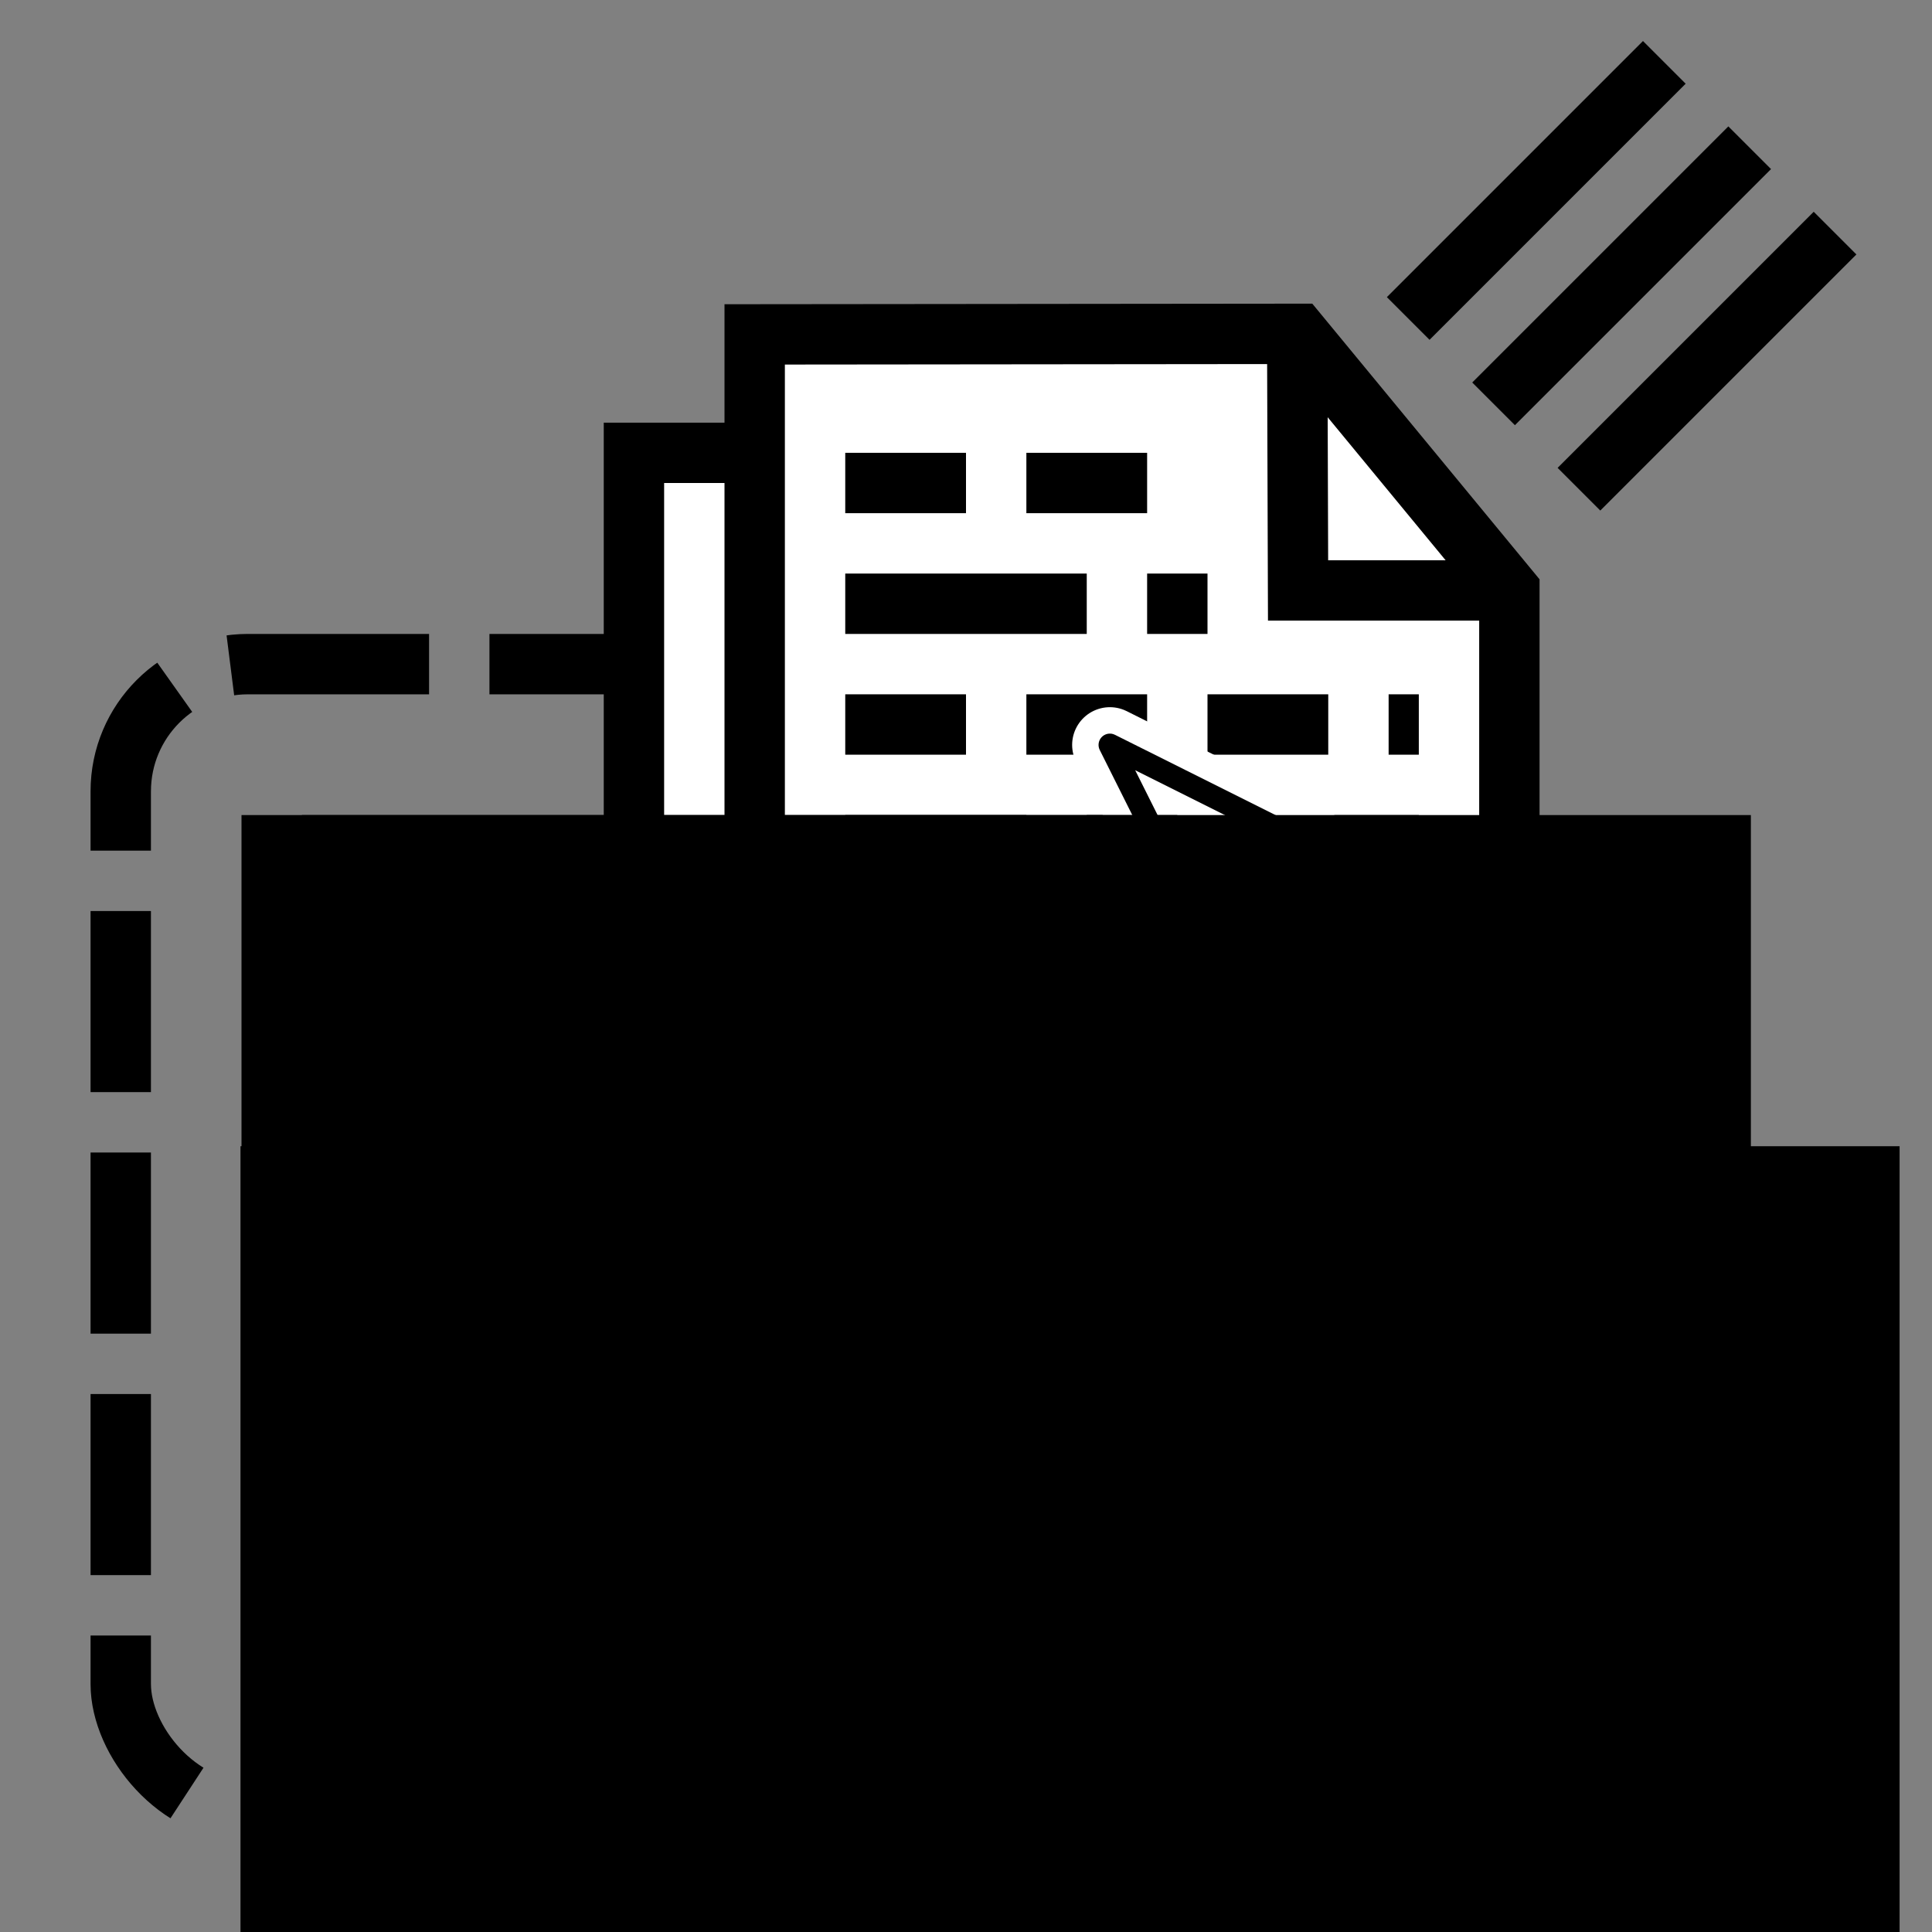 <?xml version="1.0" encoding="UTF-8" standalone="no"?>
<!-- Created with Inkscape (http://www.inkscape.org/) -->

<svg
   xmlns:dc="http://purl.org/dc/elements/1.1/"
   xmlns:cc="http://creativecommons.org/ns#"
   xmlns:rdf="http://www.w3.org/1999/02/22-rdf-syntax-ns#"
   xmlns:svg="http://www.w3.org/2000/svg"
   xmlns="http://www.w3.org/2000/svg"
   xmlns:sodipodi="http://sodipodi.sourceforge.net/DTD/sodipodi-0.dtd"
   xmlns:inkscape="http://www.inkscape.org/namespaces/inkscape"
   width="256"
   height="256"
   viewBox="0 0 256 256"
   id="svg2"
   version="1.1"
   inkscape:version="0.91 r13725"
   sodipodi:docname="icon.svg"
   inkscape:export-filename="icon.png"
   inkscape:export-xdpi="360"
   inkscape:export-ydpi="360">
  <rect x="0" y="0" width="256" height="256" fill="#808080" stroke="none"/>
  <defs
     id="defs4">
    <inkscape:perspective
       sodipodi:type="inkscape:persp3d"
       inkscape:vp_x="-364.61536 : 284.87724 : 1"
       inkscape:vp_y="0 : 4546.3587 : 0"
       inkscape:vp_z="799.25248 : 284.87724 : 1"
       inkscape:persp3d-origin="217.31856 : 90.899269 : 1"
       id="perspective4136" />
    <inkscape:perspective
       sodipodi:type="inkscape:persp3d"
       inkscape:vp_x="-364.61536 : 349.86523 : 1"
       inkscape:vp_y="0 : 4546.3587 : 0"
       inkscape:vp_z="799.25248 : 349.86523 : 1"
       inkscape:persp3d-origin="217.31856 : 155.88726 : 1"
       id="perspective4136-4" />
    <inkscape:perspective
       sodipodi:type="inkscape:persp3d"
       inkscape:vp_x="-364.61536 : 343.27861 : 1"
       inkscape:vp_y="0 : 4546.3587 : 0"
       inkscape:vp_z="799.25248 : 343.27861 : 1"
       inkscape:persp3d-origin="217.31856 : 149.30064 : 1"
       id="perspective4136-47" />
    <inkscape:perspective
       sodipodi:type="inkscape:persp3d"
       inkscape:vp_x="-364.61536 : 346.79148 : 1"
       inkscape:vp_y="0 : 4546.3587 : 0"
       inkscape:vp_z="799.25248 : 346.79148 : 1"
       inkscape:persp3d-origin="217.31856 : 152.8135 : 1"
       id="perspective4136-474" />
    <inkscape:perspective
       sodipodi:type="inkscape:persp3d"
       inkscape:vp_x="-364.61536 : 410.90125 : 1"
       inkscape:vp_y="0 : 4546.3587 : 0"
       inkscape:vp_z="799.25248 : 410.90125 : 1"
       inkscape:persp3d-origin="217.31856 : 216.92328 : 1"
       id="perspective4136-9" />
    <filter
       inkscape:collect="always"
       style="color-interpolation-filters:sRGB"
       id="filter4298"
       x="-0.072"
       width="1.144"
       y="-0.072"
       height="1.144">
      <feGaussianBlur
         inkscape:collect="always"
         stdDeviation="1.697"
         id="feGaussianBlur4300" />
    </filter>
    <filter
       inkscape:collect="always"
       style="color-interpolation-filters:sRGB"
       id="filter4326"
       x="-0.084"
       width="1.167"
       y="-0.063"
       height="1.126">
      <feGaussianBlur
         inkscape:collect="always"
         stdDeviation="3.482"
         id="feGaussianBlur4328" />
    </filter>
    <filter
       inkscape:collect="always"
       style="color-interpolation-filters:sRGB"
       id="filter4366"
       x="-0.084"
       width="1.167"
       y="-0.063"
       height="1.126">
      <feGaussianBlur
         inkscape:collect="always"
         stdDeviation="3.486"
         id="feGaussianBlur4368" />
    </filter>
    <filter
       inkscape:collect="always"
       style="color-interpolation-filters:sRGB"
       id="filter4406"
       x="-0.072"
       width="1.144"
       y="-0.072"
       height="1.144">
      <feGaussianBlur
         inkscape:collect="always"
         stdDeviation="4.56"
         id="feGaussianBlur4408" />
    </filter>
    <filter
       inkscape:collect="always"
       style="color-interpolation-filters:sRGB"
       id="filter4434"
       x="-0.064"
       width="1.128"
       y="-0.082"
       height="1.164">
      <feGaussianBlur
         inkscape:collect="always"
         stdDeviation="3.392"
         id="feGaussianBlur4436" />
    </filter>
  </defs>
  <sodipodi:namedview
     id="base"
     pagecolor="#ffffff"
     bordercolor="#666666"
     borderopacity="1.0"
     inkscape:pageopacity="0.0"
     inkscape:pageshadow="2"
     inkscape:zoom="2.2773438"
     inkscape:cx="128"
     inkscape:cy="136.8944"
     inkscape:document-units="px"
     inkscape:current-layer="layer2"
     showgrid="true"
     units="px"
     inkscape:window-width="1440"
     inkscape:window-height="790"
     inkscape:window-x="0"
     inkscape:window-y="1"
     inkscape:window-maximized="1"
     showguides="false"
     inkscape:snap-path-clip="false"
     guidetolerance="20">
    <inkscape:grid
       type="xygrid"
       id="grid4301"
       empspacing="4" />
  </sodipodi:namedview>
  <g
     inkscape:groupmode="layer"
     id="layer2"
     inkscape:label="レイヤー 2"
     style="display:none">
    <flowRoot
       xml:space="preserve"
       id="flowRoot4179-9"
       style="font-style:normal;font-variant:normal;font-weight:bold;font-stretch:normal;font-size:40px;line-height:125%;font-family:'.Beirut PUA';-inkscape-font-specification:'.Beirut PUA, Bold';text-align:start;letter-spacing:-2.9px;word-spacing:0px;writing-mode:lr-tb;text-anchor:start;display:inline;fill:#000000;fill-opacity:1;stroke:none;stroke-width:1px;stroke-linecap:butt;stroke-linejoin:miter;stroke-opacity:1;filter:url(#filter4434)"
       transform="matrix(0.916,0,0,0.916,6.218,56.616)"><flowRegion
         id="flowRegion4181-6"><rect
           id="rect4183-3"
           width="240"
           height="152"
           x="28"
           y="104"
           style="font-style:normal;font-variant:normal;font-weight:bold;font-stretch:normal;font-size:40px;line-height:125%;font-family:'.Beirut PUA';-inkscape-font-specification:'.Beirut PUA, Bold';text-align:start;letter-spacing:-2.9px;writing-mode:lr-tb;text-anchor:start" /></flowRegion><flowPara
         id="flowPara4185-8"
         style="font-style:normal;font-variant:normal;font-weight:bold;font-stretch:normal;font-size:50px;line-height:0%;font-family:'.Beirut PUA';-inkscape-font-specification:'.Beirut PUA, Bold';text-align:start;letter-spacing:-2.9px;writing-mode:lr-tb;text-anchor:start">Drop</flowPara><flowPara
         id="flowPara4187-1"
         style="font-style:normal;font-variant:normal;font-weight:bold;font-stretch:normal;font-size:50px;line-height:156%;font-family:'.Beirut PUA';-inkscape-font-specification:'.Beirut PUA, Bold';text-align:start;letter-spacing:-2.9px;writing-mode:lr-tb;text-anchor:start">Zone</flowPara></flowRoot>    <rect
       style="color:#000000;clip-rule:nonzero;display:inline;overflow:visible;visibility:visible;opacity:1;isolation:auto;mix-blend-mode:normal;color-interpolation:sRGB;color-interpolation-filters:linearRGB;solid-color:#000000;solid-opacity:1;fill:#ffffff;fill-opacity:1;fill-rule:evenodd;stroke:none;stroke-width:8;stroke-linecap:butt;stroke-linejoin:round;stroke-miterlimit:4;stroke-dasharray:16, 8;stroke-dashoffset:0;stroke-opacity:1;marker:none;color-rendering:auto;image-rendering:auto;shape-rendering:auto;text-rendering:auto;enable-background:accumulate"
       id="rect4184-3"
       width="43.518"
       height="54.563"
       x="57.61"
       y="140.791"
       ry="7.807"
       transform="matrix(0.736,-0.677,0.657,0.754,0,0)" />
    <path
       style="color:#000000;font-style:normal;font-variant:normal;font-weight:normal;font-stretch:normal;font-size:medium;line-height:normal;font-family:sans-serif;text-indent:0;text-align:start;text-decoration:none;text-decoration-line:none;text-decoration-style:solid;text-decoration-color:#000000;letter-spacing:normal;word-spacing:normal;text-transform:none;direction:ltr;block-progression:tb;writing-mode:lr-tb;baseline-shift:baseline;text-anchor:start;white-space:normal;clip-rule:nonzero;display:inline;overflow:visible;visibility:visible;opacity:1;isolation:auto;mix-blend-mode:normal;color-interpolation:sRGB;color-interpolation-filters:linearRGB;solid-color:#000000;solid-opacity:1;fill:none;fill-opacity:1;fill-rule:evenodd;stroke:#5d5d5d;stroke-width:8;stroke-linecap:butt;stroke-linejoin:round;stroke-miterlimit:4;stroke-dasharray:24, 8;stroke-dashoffset:0;stroke-opacity:1;marker:none;filter:url(#filter4406);color-rendering:auto;image-rendering:auto;shape-rendering:auto;text-rendering:auto;enable-background:accumulate"
       d="m 32.854,87.98 -0.199,-3.975 -1.729,0.086 -0.4,0.041 -1.342,0.203 1.201,7.908 1.137,-0.172 L 32.939,92 l 23.914,0 0,-8 -24,0 z m 32,4.02 24,0 0,-8 -24,0 z m 32,0 24,0 0,-8 -24,0 z m 32,0 22.209,0 1.59,0.08 0.4,-7.99 -1.707,-0.084 L 151.146,84 128.854,84 Z m 29.881,1.344 -0.547,0.732 0.07,0.053 -0.004,0.008 0.078,0.047 1.006,0.752 0.904,0.822 0.822,0.904 0.75,1.004 0.633,1.045 0.541,1.125 0.428,1.174 0.316,1.236 0.195,1.277 0.072,1.416 0,7.143 8,0 0,-7.229 -0.006,-0.199 -0.086,-1.729 -0.041,-0.4 -0.254,-1.676 -0.08,-0.393 -0.414,-1.617 -0.117,-0.379 -0.564,-1.549 -0.152,-0.363 -0.707,-1.473 -0.186,-0.342 -0.844,-1.391 -0.215,-0.318 -0.969,-1.297 -0.244,-0.297 -1.086,-1.195 -0.271,-0.271 -1.195,-1.086 -0.297,-0.244 -1.297,-0.969 -0.318,-0.215 -0.256,-0.154 z m -139.006,-4.709 -0.297,0.244 -1.195,1.086 -0.271,0.271 -1.086,1.195 -0.244,0.297 -0.969,1.297 -0.215,0.318 -0.844,1.391 -0.186,0.342 -0.707,1.473 -0.152,0.363 -0.564,1.549 -0.117,0.379 -0.414,1.617 -0.08,0.393 -0.254,1.676 -0.041,0.4 -0.086,1.729 -0.006,0.199 0,8.607 8,0 0,-8.521 0.072,-1.416 0.195,-1.277 0.316,-1.236 0.428,-1.174 0.541,-1.125 0.633,-1.045 0.75,-1.004 0.822,-0.904 0.908,-0.826 0.279,-0.209 L 20.158,88.312 Z M 164,144.082 l 8,0 0,-24 -8,0 z m -152,1.379 8,0 0,-24 -8,0 z m 152,30.621 8,0 0,-24 -8,0 z m -152,1.379 8,0 0,-24 -8,0 z m 152,30.621 8,0 0,-24 -8,0 z m -152,1.379 8,0 0,-24 -8,0 z m 152,13.6 -0.072,1.416 -0.195,1.277 -0.316,1.236 -0.428,1.174 -0.541,1.125 -0.633,1.045 -0.75,1.004 -0.822,0.904 -0.904,0.822 -1.008,0.752 -0.217,0.133 4.146,6.84 0.396,-0.24 0.318,-0.215 1.297,-0.969 0.297,-0.244 1.195,-1.086 0.271,-0.271 1.086,-1.195 0.244,-0.297 0.969,-1.297 0.215,-0.318 0.844,-1.391 0.186,-0.342 0.707,-1.473 0.152,-0.363 0.564,-1.549 0.117,-0.379 0.414,-1.617 0.08,-0.393 0.254,-1.676 0.041,-0.4 0.086,-1.729 0.006,-0.199 0,-7.064 -8,0 z m -152,0.086 0.006,0.199 0.086,1.729 0.041,0.4 0.254,1.676 0.08,0.393 0.414,1.617 0.117,0.379 0.564,1.549 0.152,0.363 0.707,1.473 0.186,0.342 0.844,1.391 0.215,0.318 0.969,1.297 0.244,0.297 1.086,1.195 0.271,0.271 1.195,1.086 0.297,0.244 1.297,0.969 0.318,0.215 1.391,0.844 0.342,0.186 0.195,0.092 2.691,-5.604 0.918,-1.516 -0.148,-0.09 0.002,-0.002 -0.023,-0.012 -1.045,-0.633 -1.004,-0.75 -0.904,-0.822 -0.822,-0.904 -0.75,-1.004 -0.633,-1.045 -0.541,-1.125 -0.428,-1.174 -0.316,-1.236 L 20.072,224.477 20,223.061 l 0,-5.6 -8,0 z M 151.061,236 l -22.371,0 0,8 22.457,0 0.199,-0.006 1.543,-0.076 -0.402,-7.99 z m -118.17,0 -0.037,0 0,0.732 -0.365,7.254 0.166,0.008 0.199,0.006 23.836,0 0,-8 -23.732,0 -0.066,-0.004 z m 31.799,8 24,0 0,-8 -24,0 z m 32,0 24,0 0,-8 -24,0 z"
       id="rect4280-3"
       inkscape:connector-curvature="0" />
    <path
       id="path4308-3-8"
       style="display:inline;fill:#ffffff;fill-opacity:1;fill-rule:evenodd;stroke:#000000;stroke-width:8;stroke-linecap:butt;stroke-linejoin:miter;stroke-miterlimit:4;stroke-dasharray:none;stroke-opacity:1;filter:url(#filter4366)"
       d="m 154.668,59.57 0,32.459 28.444,0 m -99.111,-32.026 71.111,0 28.889,33 0,98.999 -100,0 z"
       inkscape:connector-curvature="0" />
    <path
       inkscape:connector-curvature="0"
       id="path4308-0"
       style="display:inline;fill:#ffffff;fill-opacity:1;fill-rule:evenodd;stroke:#000000;stroke-width:8;stroke-linecap:butt;stroke-linejoin:miter;stroke-miterlimit:4;stroke-dasharray:none;stroke-opacity:1;filter:url(#filter4326)"
       d="M 171.887,43.87 172,78.237 l 27.111,0 M 100,44.309 172,44.237 200,78.198 200,176 100,176 Z"
       sodipodi:nodetypes="ccccccccc" />
    <path
       style="display:inline;fill:none;fill-rule:evenodd;stroke:#000000;stroke-width:8;stroke-linecap:butt;stroke-linejoin:miter;stroke-miterlimit:4;stroke-dasharray:16, 8;stroke-dashoffset:0;stroke-opacity:1"
       d="m 112,64 40.398,0"
       id="path4311-7"
       inkscape:connector-curvature="0" />
    <path
       style="display:inline;fill:none;fill-rule:evenodd;stroke:#000000;stroke-width:8;stroke-linecap:butt;stroke-linejoin:miter;stroke-miterlimit:4;stroke-dasharray:32, 8;stroke-dashoffset:0;stroke-opacity:1"
       d="m 112,80 48,0"
       id="path4313-2"
       inkscape:connector-curvature="0" />
    <path
       style="display:inline;fill:none;fill-rule:evenodd;stroke:#000000;stroke-width:8;stroke-linecap:butt;stroke-linejoin:miter;stroke-miterlimit:4;stroke-dasharray:16, 8;stroke-dashoffset:0;stroke-opacity:1"
       d="m 112,96 76,0"
       id="path4315-5"
       inkscape:connector-curvature="0" />
    <path
       style="display:inline;fill:none;fill-rule:evenodd;stroke:#000000;stroke-width:8;stroke-linecap:butt;stroke-linejoin:miter;stroke-miterlimit:4;stroke-dasharray:24, 8;stroke-dashoffset:0;stroke-opacity:1"
       d="m 112,112 76,0"
       id="path4315-1-8"
       inkscape:connector-curvature="0" />
    <path
       style="display:inline;fill:none;fill-rule:evenodd;stroke:#000000;stroke-width:8;stroke-linecap:butt;stroke-linejoin:miter;stroke-miterlimit:4;stroke-dasharray:16, 8;stroke-dashoffset:64;stroke-opacity:1"
       d="m 112,128 76,0"
       id="path4315-9-8"
       inkscape:connector-curvature="0" />
    <path
       style="display:inline;fill:none;fill-rule:evenodd;stroke:#000000;stroke-width:8;stroke-linecap:butt;stroke-linejoin:miter;stroke-miterlimit:4;stroke-dasharray:24, 8;stroke-dashoffset:16;stroke-opacity:1"
       d="m 112,144 76,0"
       id="path4315-8-8"
       inkscape:connector-curvature="0" />
    <path
       style="display:inline;fill:none;fill-rule:evenodd;stroke:#000000;stroke-width:8;stroke-linecap:butt;stroke-linejoin:miter;stroke-miterlimit:4;stroke-dasharray:16, 8;stroke-dashoffset:0;stroke-opacity:1"
       d="m 112,160 76,0"
       id="path4315-91-6"
       inkscape:connector-curvature="0" />
    <g
       style="display:inline"
       id="g4383-1"
       transform="translate(-18.443,-806.023)">
      <path
         inkscape:connector-curvature="0"
         id="path4305-2-2"
         d="m 188.025,933.68 -3.217,9.65 -19.301,-38.602 38.602,19.301 -9.651,3.217 22.518,22.518 -6.434,6.434 z"
         style="fill:#ffffff;fill-opacity:1;fill-rule:evenodd;stroke:#ffffff;stroke-width:10;stroke-linecap:butt;stroke-linejoin:round;stroke-miterlimit:4;stroke-dasharray:none;stroke-opacity:1" />
      <path
         inkscape:connector-curvature="0"
         id="path4305-9"
         d="m 188.025,933.68 -3.217,9.65 -19.301,-38.602 38.602,19.301 -9.651,3.217 22.518,22.518 -6.434,6.434 z"
         style="fill:#ffffff;fill-opacity:1;fill-rule:evenodd;stroke:#000000;stroke-width:3;stroke-linecap:butt;stroke-linejoin:round;stroke-miterlimit:4;stroke-dasharray:none;stroke-opacity:1" />
    </g>
    <g
       style="display:inline;filter:url(#filter4298)"
       id="g4246-1"
       transform="matrix(0.707,-0.707,0.707,0.707,-500.865,-373.773)">
      <path
         inkscape:connector-curvature="0"
         id="path4429-2-4"
         d="m 192,780.362 48,0"
         style="fill:none;fill-rule:evenodd;stroke:#000000;stroke-width:8;stroke-linecap:butt;stroke-linejoin:miter;stroke-miterlimit:4;stroke-dasharray:none;stroke-opacity:1" />
      <path
         inkscape:connector-curvature="0"
         id="path4429-2-3-9"
         d="m 192,796.362 48,0"
         style="fill:none;fill-rule:evenodd;stroke:#000000;stroke-width:8;stroke-linecap:butt;stroke-linejoin:miter;stroke-miterlimit:4;stroke-dasharray:none;stroke-opacity:1" />
      <path
         inkscape:connector-curvature="0"
         id="path4429-2-3-3-8"
         d="m 192,812.362 48,0"
         style="fill:none;fill-rule:evenodd;stroke:#000000;stroke-width:8;stroke-linecap:butt;stroke-linejoin:miter;stroke-miterlimit:4;stroke-dasharray:none;stroke-opacity:1" />
    </g>
  </g>
  <g
     inkscape:label="レイヤー 1"
     inkscape:groupmode="layer"
     id="layer1"
     transform="translate(0,-796.362)"
     style="display:inline"
     sodipodi:insensitive="true">
    <flowRoot
       xml:space="preserve"
       id="flowRoot4179"
       style="font-style:normal;font-variant:normal;font-weight:bold;font-stretch:normal;font-size:40px;line-height:125%;font-family:'.Beirut PUA';-inkscape-font-specification:'.Beirut PUA, Bold';text-align:start;letter-spacing:-2.9px;word-spacing:0px;writing-mode:lr-tb;text-anchor:start;fill:#000000;fill-opacity:1;stroke:none;stroke-width:1px;stroke-linecap:butt;stroke-linejoin:miter;stroke-opacity:1"
       transform="matrix(0.916,0,0,0.916,6.218,852.979)"><flowRegion
         id="flowRegion4181"><rect
           id="rect4183"
           width="240"
           height="152"
           x="28"
           y="104"
           style="font-style:normal;font-variant:normal;font-weight:bold;font-stretch:normal;font-size:40px;line-height:125%;font-family:'.Beirut PUA';-inkscape-font-specification:'.Beirut PUA, Bold';text-align:start;letter-spacing:-2.9px;writing-mode:lr-tb;text-anchor:start" /></flowRegion><flowPara
         id="flowPara4185"
         style="font-style:normal;font-variant:normal;font-weight:bold;font-stretch:normal;font-size:50px;line-height:0%;font-family:'.Beirut PUA';-inkscape-font-specification:'.Beirut PUA, Bold';text-align:start;letter-spacing:-2.9px;writing-mode:lr-tb;text-anchor:start">Drop</flowPara><flowPara
         id="flowPara4187"
         style="font-style:normal;font-variant:normal;font-weight:bold;font-stretch:normal;font-size:50px;line-height:156%;font-family:'.Beirut PUA';-inkscape-font-specification:'.Beirut PUA, Bold';text-align:start;letter-spacing:-2.9px;writing-mode:lr-tb;text-anchor:start">Zone</flowPara></flowRoot>    <rect
       style="color:#000000;clip-rule:nonzero;display:inline;overflow:visible;visibility:visible;opacity:1;isolation:auto;mix-blend-mode:normal;color-interpolation:sRGB;color-interpolation-filters:linearRGB;solid-color:#000000;solid-opacity:1;fill:#ffffff;fill-opacity:1;fill-rule:evenodd;stroke:none;stroke-width:8;stroke-linecap:butt;stroke-linejoin:round;stroke-miterlimit:4;stroke-dasharray:16, 8;stroke-dashoffset:0;stroke-opacity:1;marker:none;color-rendering:auto;image-rendering:auto;shape-rendering:auto;text-rendering:auto;enable-background:accumulate"
       id="rect4184"
       width="43.518"
       height="54.563"
       x="-465.636"
       y="726.908"
       ry="7.807"
       transform="matrix(0.736,-0.677,0.657,0.754,0,0)" />
    <rect
       style="color:#000000;clip-rule:nonzero;display:inline;overflow:visible;visibility:visible;opacity:1;isolation:auto;mix-blend-mode:normal;color-interpolation:sRGB;color-interpolation-filters:linearRGB;solid-color:#000000;solid-opacity:1;fill:none;fill-opacity:1;fill-rule:evenodd;stroke:#000000;stroke-width:8;stroke-linecap:butt;stroke-linejoin:round;stroke-miterlimit:4;stroke-dasharray:24, 8;stroke-dashoffset:0;stroke-opacity:1;marker:none;color-rendering:auto;image-rendering:auto;shape-rendering:auto;text-rendering:auto;enable-background:accumulate"
       id="rect4280"
       width="152"
       height="152"
       x="16"
       y="884.362"
       ry="16.854" />
    <path
       id="path4308-3"
       style="fill:#ffffff;fill-opacity:1;fill-rule:evenodd;stroke:#000000;stroke-width:8;stroke-linecap:butt;stroke-linejoin:miter;stroke-miterlimit:4;stroke-dasharray:none;stroke-opacity:1"
       d="m 154.668,855.932 0,32.459 28.444,0 m -99.111,-32.026 71.111,0 28.889,33 0,98.999 -100,0 z"
       inkscape:connector-curvature="0" />
    <path
       inkscape:connector-curvature="0"
       id="path4308"
       style="fill:#ffffff;fill-opacity:1;fill-rule:evenodd;stroke:#000000;stroke-width:8;stroke-linecap:butt;stroke-linejoin:miter;stroke-miterlimit:4;stroke-dasharray:none;stroke-opacity:1"
       d="M 171.887,840.232 172,874.599 l 27.111,0 M 100,840.671 172,840.599 l 28,33.961 0,97.802 -100,0 z"
       sodipodi:nodetypes="ccccccccc" />
    <path
       style="fill:none;fill-rule:evenodd;stroke:#000000;stroke-width:8;stroke-linecap:butt;stroke-linejoin:miter;stroke-miterlimit:4;stroke-dasharray:16, 8;stroke-dashoffset:0;stroke-opacity:1"
       d="m 112,860.362 40.398,0"
       id="path4311"
       inkscape:connector-curvature="0" />
    <path
       style="fill:none;fill-rule:evenodd;stroke:#000000;stroke-width:8;stroke-linecap:butt;stroke-linejoin:miter;stroke-miterlimit:4;stroke-dasharray:32, 8;stroke-dashoffset:0;stroke-opacity:1"
       d="m 112,876.362 48,0"
       id="path4313"
       inkscape:connector-curvature="0" />
    <path
       style="fill:none;fill-rule:evenodd;stroke:#000000;stroke-width:8;stroke-linecap:butt;stroke-linejoin:miter;stroke-miterlimit:4;stroke-dasharray:16, 8;stroke-dashoffset:0;stroke-opacity:1"
       d="m 112,892.362 76,0"
       id="path4315"
       inkscape:connector-curvature="0" />
    <path
       style="fill:none;fill-rule:evenodd;stroke:#000000;stroke-width:8;stroke-linecap:butt;stroke-linejoin:miter;stroke-miterlimit:4;stroke-dasharray:24, 8;stroke-dashoffset:0;stroke-opacity:1"
       d="m 112,908.362 76,0"
       id="path4315-1"
       inkscape:connector-curvature="0" />
    <path
       style="fill:none;fill-rule:evenodd;stroke:#000000;stroke-width:8;stroke-linecap:butt;stroke-linejoin:miter;stroke-miterlimit:4;stroke-dasharray:16, 8;stroke-dashoffset:64;stroke-opacity:1"
       d="m 112,924.362 76,0"
       id="path4315-9"
       inkscape:connector-curvature="0" />
    <path
       style="fill:none;fill-rule:evenodd;stroke:#000000;stroke-width:8;stroke-linecap:butt;stroke-linejoin:miter;stroke-miterlimit:4;stroke-dasharray:24, 8;stroke-dashoffset:16;stroke-opacity:1"
       d="m 112,940.362 76,0"
       id="path4315-8"
       inkscape:connector-curvature="0" />
    <path
       style="fill:none;fill-rule:evenodd;stroke:#000000;stroke-width:8;stroke-linecap:butt;stroke-linejoin:miter;stroke-miterlimit:4;stroke-dasharray:16, 8;stroke-dashoffset:0;stroke-opacity:1"
       d="m 112,956.362 76,0"
       id="path4315-91"
       inkscape:connector-curvature="0" />
    <g
       id="g4383"
       transform="translate(-18.443,-9.66)">
      <path
         inkscape:connector-curvature="0"
         id="path4305-2"
         d="m 188.025,933.68 -3.217,9.65 -19.301,-38.602 38.602,19.301 -9.651,3.217 22.518,22.518 -6.434,6.434 z"
         style="fill:#ffffff;fill-opacity:1;fill-rule:evenodd;stroke:#ffffff;stroke-width:10;stroke-linecap:butt;stroke-linejoin:round;stroke-miterlimit:4;stroke-dasharray:none;stroke-opacity:1" />
      <path
         inkscape:connector-curvature="0"
         id="path4305"
         d="m 188.025,933.68 -3.217,9.65 -19.301,-38.602 38.602,19.301 -9.651,3.217 22.518,22.518 -6.434,6.434 z"
         style="fill:#ffffff;fill-opacity:1;fill-rule:evenodd;stroke:#000000;stroke-width:3;stroke-linecap:butt;stroke-linejoin:round;stroke-miterlimit:4;stroke-dasharray:none;stroke-opacity:1" />
    </g>
    <g
       id="g4246"
       transform="matrix(0.707,-0.707,0.707,0.707,-500.865,422.589)">
      <path
         inkscape:connector-curvature="0"
         id="path4429-2"
         d="m 192,780.362 48,0"
         style="fill:none;fill-rule:evenodd;stroke:#000000;stroke-width:8;stroke-linecap:butt;stroke-linejoin:miter;stroke-miterlimit:4;stroke-dasharray:none;stroke-opacity:1" />
      <path
         inkscape:connector-curvature="0"
         id="path4429-2-3"
         d="m 192,796.362 48,0"
         style="fill:none;fill-rule:evenodd;stroke:#000000;stroke-width:8;stroke-linecap:butt;stroke-linejoin:miter;stroke-miterlimit:4;stroke-dasharray:none;stroke-opacity:1" />
      <path
         inkscape:connector-curvature="0"
         id="path4429-2-3-3"
         d="m 192,812.362 48,0"
         style="fill:none;fill-rule:evenodd;stroke:#000000;stroke-width:8;stroke-linecap:butt;stroke-linejoin:miter;stroke-miterlimit:4;stroke-dasharray:none;stroke-opacity:1" />
    </g>
    <flowRoot
       xml:space="preserve"
       id="flowRoot4159"
       style="font-style:normal;font-variant:normal;font-weight:bold;font-stretch:normal;font-size:40px;line-height:125%;font-family:'.Beirut PUA';-inkscape-font-specification:'.Beirut PUA, Bold';text-align:start;letter-spacing:5.6px;word-spacing:0px;writing-mode:lr-tb;text-anchor:start;fill:#000000;fill-opacity:1;stroke:none;stroke-width:1px;stroke-linecap:butt;stroke-linejoin:miter;stroke-opacity:1"
       transform="translate(0,796.362)"><flowRegion
         id="flowRegion4161"><rect
           id="rect4163"
           width="116"
           height="108"
           x="40"
           y="108"
           style="font-style:normal;font-variant:normal;font-weight:bold;font-stretch:normal;font-size:40px;line-height:125%;font-family:'.Beirut PUA';-inkscape-font-specification:'.Beirut PUA, Bold';text-align:start;writing-mode:lr-tb;text-anchor:start" /></flowRegion><flowPara
         id="flowPara4167">Drop</flowPara><flowPara
         id="flowPara4169">Zone</flowPara></flowRoot>    <flowRoot
       xml:space="preserve"
       id="flowRoot4171"
       style="font-style:normal;font-weight:normal;font-size:40px;line-height:125%;font-family:Sans;letter-spacing:5.6px;word-spacing:0px;fill:#000000;fill-opacity:1;stroke:none;stroke-width:1px;stroke-linecap:butt;stroke-linejoin:miter;stroke-opacity:1"
       transform="translate(0,796.362)"><flowRegion
         id="flowRegion4173"><rect
           id="rect4175"
           width="200"
           height="112"
           x="32"
           y="108" /></flowRegion><flowPara
         id="flowPara4177"></flowPara></flowRoot>  </g>
</svg>
